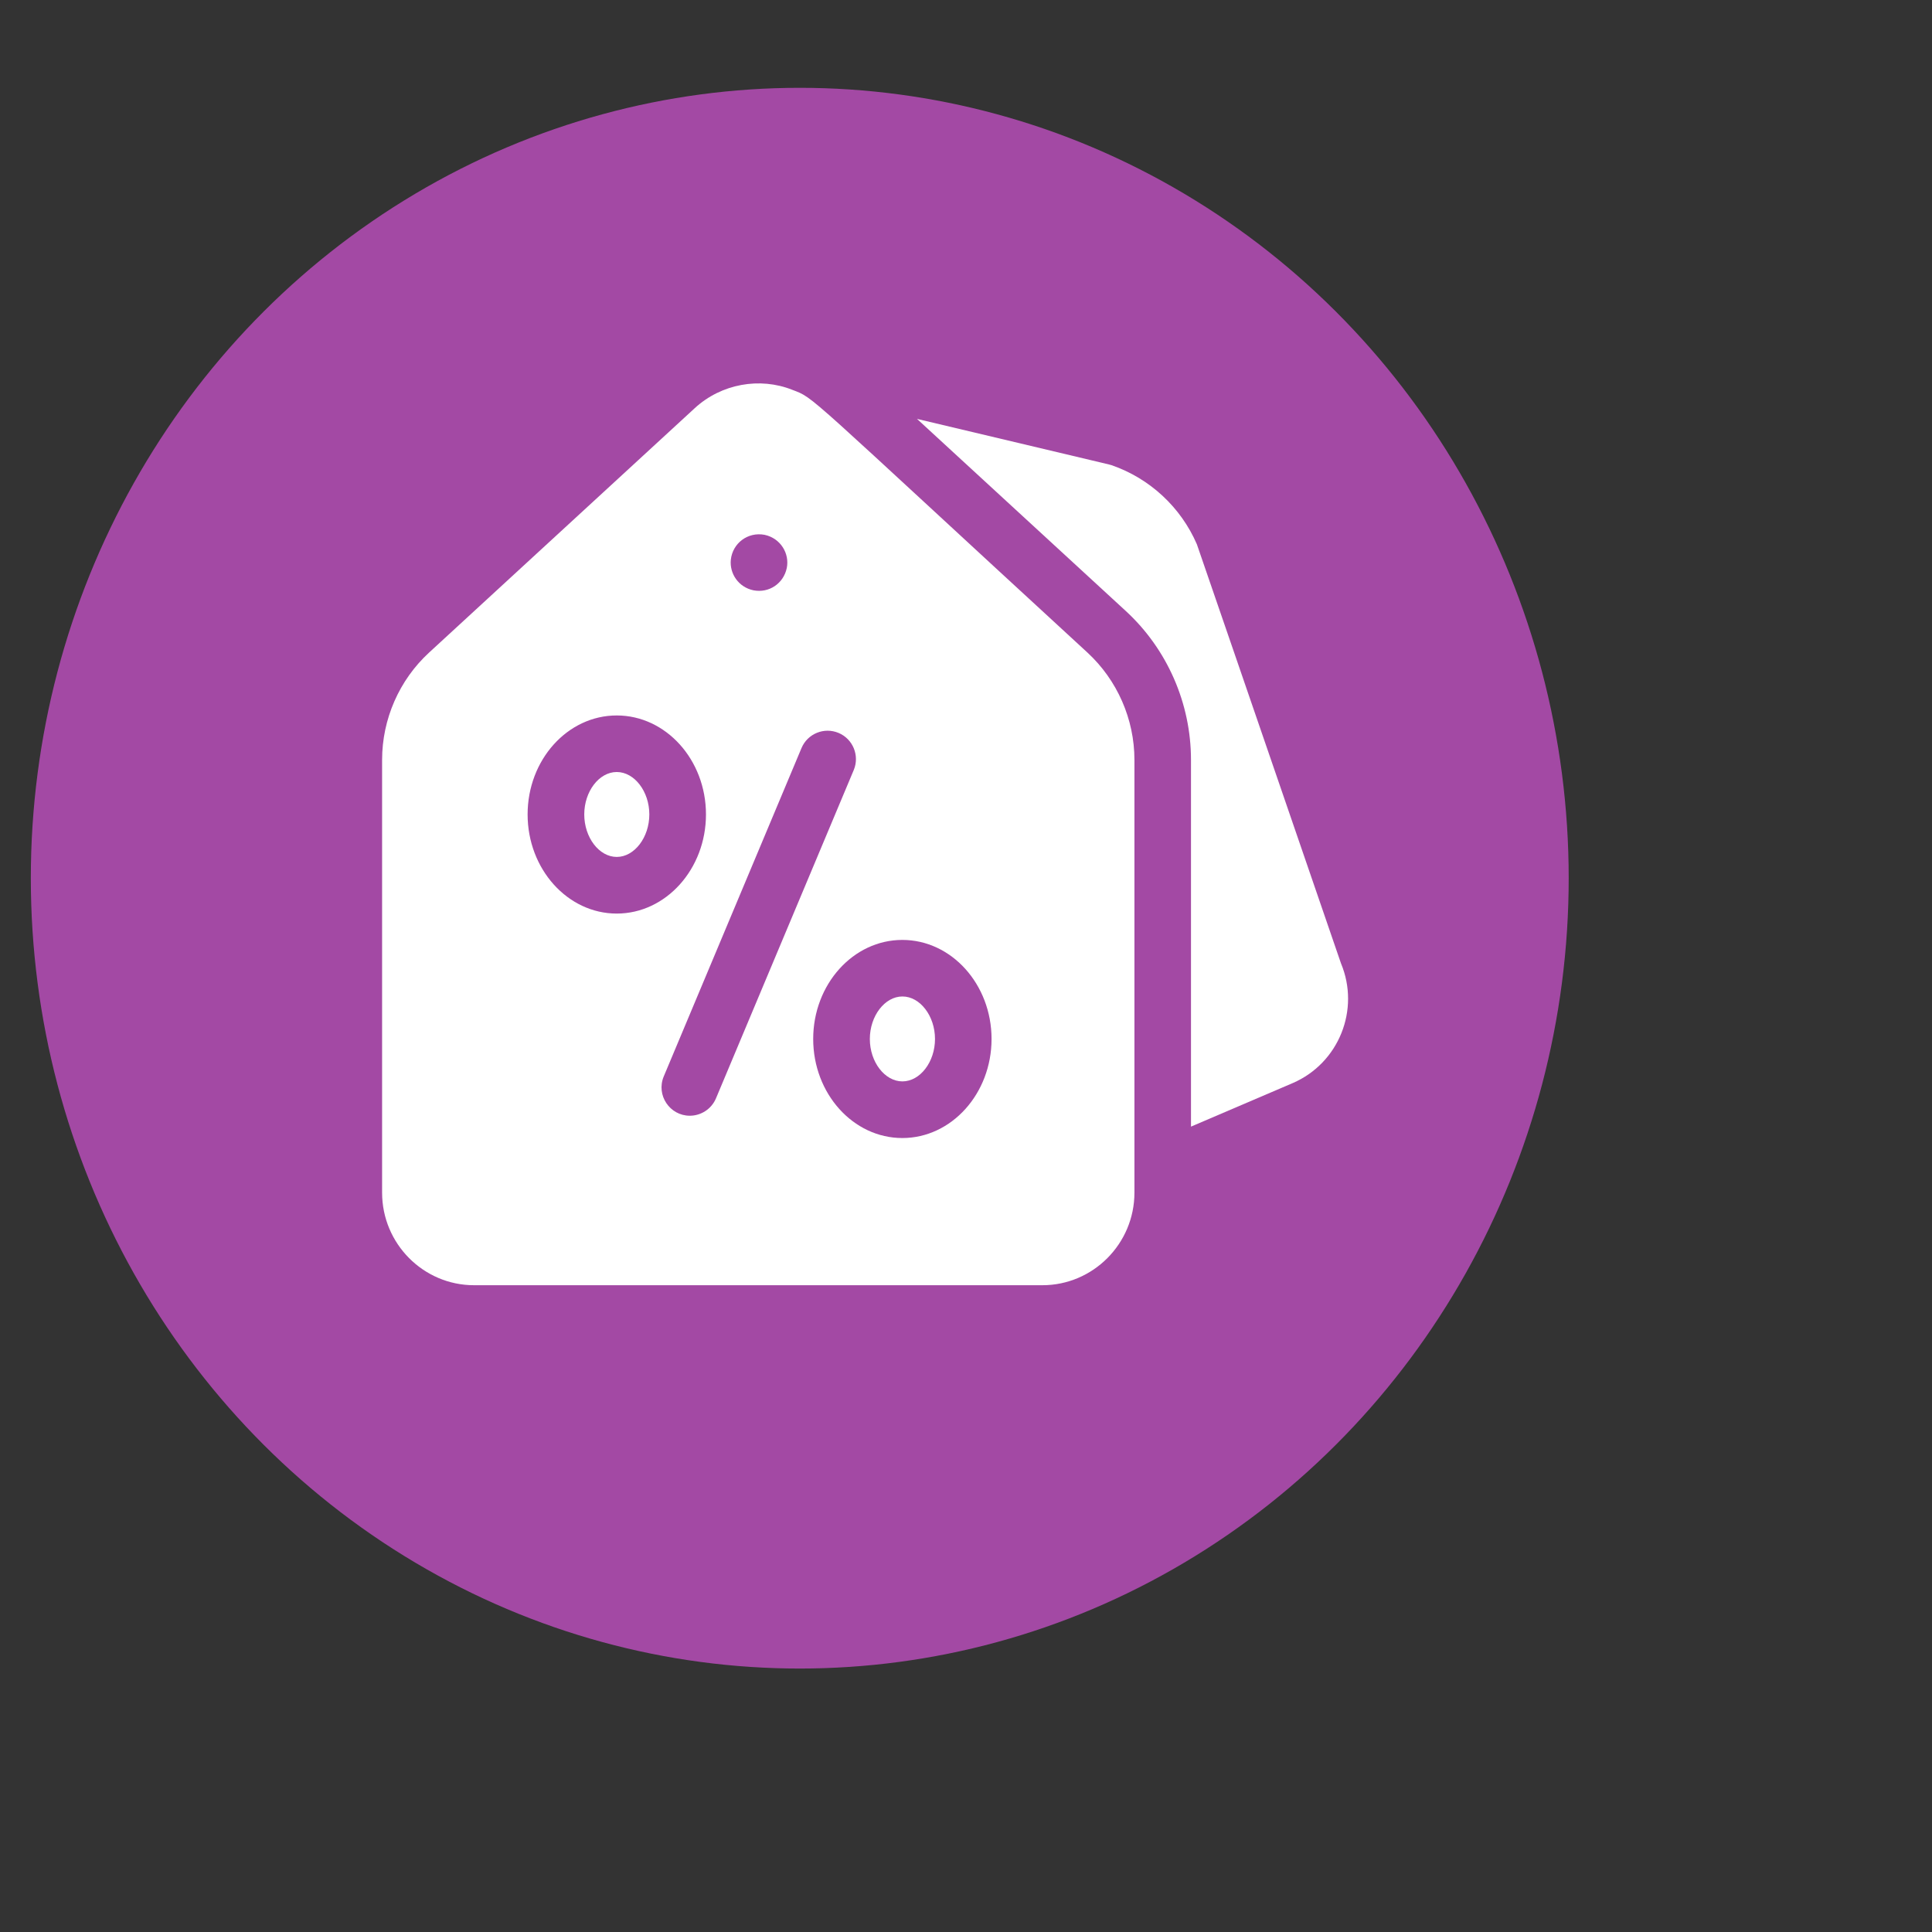 <svg width="22" height="22" viewBox="0 0 22 22" fill="none" xmlns="http://www.w3.org/2000/svg">
<rect x="0" y="0" width="22" height="22" fill="#333333" stroke="none"/>
<ellipse cx="9.107" cy="10" rx="8.756" ry="9" fill="#A349A4"/>
<g clip-path="url(#clip0_1_532)">
<path d="M7.023 8.791C6.822 8.791 6.653 9.012 6.653 9.274C6.653 9.536 6.822 9.758 7.023 9.758C7.224 9.758 7.394 9.536 7.394 9.274C7.394 9.012 7.224 8.791 7.023 8.791Z" fill="white"/>
<path d="M10.276 11.347C10.075 11.347 9.905 11.569 9.905 11.831C9.905 12.093 10.075 12.314 10.276 12.314C10.477 12.314 10.647 12.093 10.647 11.831C10.647 11.569 10.477 11.347 10.276 11.347Z" fill="white"/>
<path d="M12.383 7.431C9.115 4.425 9.282 4.539 9.022 4.439C8.653 4.292 8.214 4.369 7.911 4.648L4.886 7.431C4.546 7.744 4.351 8.189 4.351 8.653V13.581C4.351 14.162 4.821 14.635 5.398 14.635H11.87C12.447 14.635 12.918 14.162 12.918 13.581V8.653C12.918 8.189 12.722 7.744 12.383 7.431ZM8.322 6.374C8.342 6.187 8.514 6.054 8.706 6.09C8.89 6.129 8.993 6.305 8.959 6.469C8.922 6.644 8.758 6.756 8.58 6.722C8.41 6.687 8.306 6.532 8.322 6.374ZM6.008 9.274C6.008 8.652 6.463 8.147 7.023 8.147C7.583 8.147 8.039 8.652 8.039 9.274C8.039 9.896 7.583 10.403 7.023 10.403C6.463 10.403 6.008 9.896 6.008 9.274ZM7.855 12.705C7.627 12.705 7.469 12.471 7.558 12.258L9.127 8.518C9.196 8.354 9.385 8.277 9.549 8.346C9.713 8.415 9.79 8.604 9.722 8.768L8.153 12.507C8.101 12.63 7.981 12.705 7.855 12.705ZM10.275 12.959C9.715 12.959 9.26 12.453 9.26 11.831C9.26 11.209 9.715 10.703 10.275 10.703C10.835 10.703 11.291 11.209 11.291 11.831C11.291 12.453 10.835 12.959 10.275 12.959Z" fill="white"/>
<path d="M15.27 10.97C14.22 7.916 13.637 6.218 13.629 6.198C13.447 5.776 13.092 5.447 12.657 5.297C12.632 5.289 12.779 5.325 10.442 4.77L12.819 6.957C13.291 7.391 13.562 8.009 13.562 8.653V12.829L14.721 12.333C15.246 12.106 15.49 11.497 15.27 10.97Z" fill="white"/>
</g>
<defs>
<clipPath id="clip0_1_532">
<rect width="11" height="11" fill="white" transform="translate(4.351 4)"/>
</clipPath>
</defs>
</svg>
